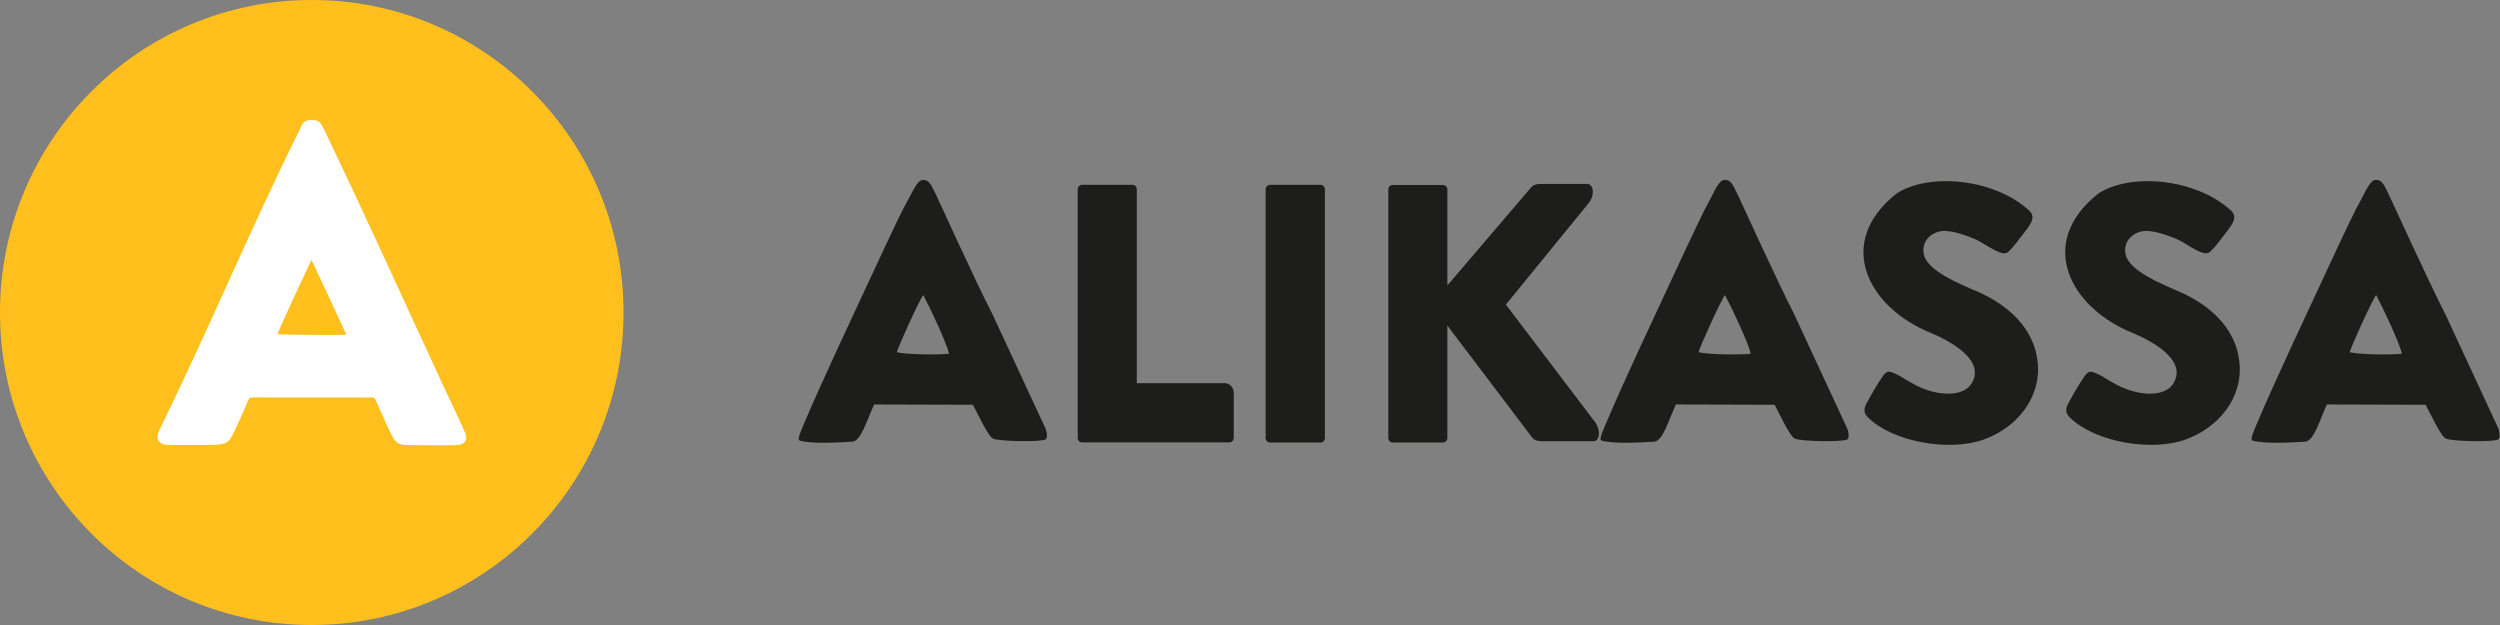 <svg width="160" height="40" viewBox="0 0 160 40" fill="none" xmlns="http://www.w3.org/2000/svg">
<rect x="0" y="0" width="160" height="40" fill="#808080" stroke="none"/>
<g id="Alikassa" clip-path="url(#clip0_1_12469)">
<path id="Vector" fill-rule="evenodd" clip-rule="evenodd" d="M159.934 27.505L156.513 20.133C155.344 17.848 153.178 13.057 152.864 12.409C152.551 11.762 152.427 11.505 152.047 11.514C151.667 11.524 151.42 12.229 150.945 13.076C150.47 13.924 148.845 17.486 148.285 18.667C147.895 19.514 145.596 24.371 144.417 27.171C144.161 27.771 144.018 28.143 144.151 28.19C144.987 28.448 146.954 28.295 147.524 28.267C148.095 28.238 148.465 26.867 148.921 25.886L155.24 25.905C155.515 26.39 156.2 27.933 156.542 28.076C156.96 28.247 159.487 28.305 159.896 28.124C160.029 28 159.972 27.676 159.915 27.486L159.934 27.505ZM150.384 22.552C150.384 22.362 151.857 19.114 152.076 18.886C152.437 19.552 153.596 21.99 153.72 22.638C153.121 22.714 151.088 22.705 150.384 22.543V22.552Z" fill="#1D1D1B"/>
<path id="Vector_2" fill-rule="evenodd" clip-rule="evenodd" d="M139.391 18.628C138.355 18.181 136.331 17.362 136.056 16.343C135.837 15.533 136.417 14.895 137.177 14.79C137.766 14.705 138.906 15.105 139.438 15.362C140.085 15.686 141.035 16.438 141.405 16.143C141.776 15.848 142.127 15.295 142.45 14.905C142.926 14.286 143.258 13.848 142.698 13.4C140.427 11.4 136.322 11.057 134.288 12.39C130.298 15.552 132.474 19.695 136.502 21.314C137.785 21.848 140.075 23.105 139.049 24.61C138.517 25.39 136.816 25.438 135.182 24.467C134.878 24.305 134.564 24.076 134.231 23.924C133.823 23.743 133.69 23.705 133.433 24.047C133.158 24.41 132.597 25.381 132.36 25.838C132.151 26.229 132.227 26.486 132.483 26.733C134.127 28.324 137.719 28.895 139.838 28.143C141.994 27.381 143.553 25.457 143.325 23.2C143.106 20.952 141.339 19.457 139.391 18.628Z" fill="#1D1D1B"/>
<path id="Vector_3" fill-rule="evenodd" clip-rule="evenodd" d="M114.839 20.133C113.67 17.848 111.503 13.057 111.19 12.409C110.876 11.762 110.753 11.505 110.373 11.514C109.993 11.524 109.746 12.229 109.28 13.076C108.805 13.924 107.18 17.486 106.62 18.667C106.23 19.514 103.931 24.371 102.752 27.171C102.496 27.771 102.353 28.143 102.486 28.19C103.322 28.448 105.289 28.295 105.859 28.267C106.429 28.238 106.8 26.867 107.256 25.886L113.575 25.905C113.85 26.39 114.534 27.933 114.877 28.076C115.295 28.247 117.822 28.305 118.231 28.124C118.364 28 118.307 27.676 118.25 27.486L114.829 20.114L114.839 20.133ZM108.71 22.552C108.71 22.362 110.183 19.114 110.401 18.886C110.762 19.552 111.922 21.99 112.045 22.638C111.446 22.714 109.413 22.705 108.71 22.543V22.552Z" fill="#1D1D1B"/>
<path id="Vector_4" fill-rule="evenodd" clip-rule="evenodd" d="M96.376 19.495L101.687 12.981C102.049 12.543 102.039 11.771 101.564 11.771H98.647C98.162 11.771 98.048 11.924 97.944 12.048L92.632 18.267V12.124C92.632 11.962 92.499 11.838 92.347 11.838H89.136C88.974 11.838 88.851 11.971 88.851 12.124V28.038C88.851 28.2 88.984 28.324 89.136 28.324H92.347C92.509 28.324 92.632 28.19 92.632 28.038V20.838L98.029 27.962C98.124 28.086 98.238 28.238 98.732 28.238H101.963C102.438 28.238 102.429 27.467 102.087 27.019L96.376 19.495Z" fill="#1D1D1B"/>
<path id="Vector_5" fill-rule="evenodd" clip-rule="evenodd" d="M78.342 24.524H72.755V12.114C72.755 11.952 72.622 11.829 72.47 11.829H69.259C69.097 11.829 68.974 11.962 68.974 12.114V28.029C68.974 28.19 69.107 28.314 69.259 28.314H78.675C78.837 28.314 78.96 28.181 78.96 28.029V25.133C78.96 24.79 78.684 24.514 78.342 24.514V24.524Z" fill="#1D1D1B"/>
<path id="Vector_6" d="M84.508 11.829H81.287C81.13 11.829 81.002 11.956 81.002 12.114V28.038C81.002 28.196 81.13 28.324 81.287 28.324H84.508C84.665 28.324 84.793 28.196 84.793 28.038V12.114C84.793 11.956 84.665 11.829 84.508 11.829Z" fill="#1D1D1B"/>
<path id="Vector_7" fill-rule="evenodd" clip-rule="evenodd" d="M126.478 18.628C125.442 18.181 123.418 17.362 123.143 16.343C122.924 15.533 123.504 14.895 124.264 14.79C124.853 14.705 125.993 15.105 126.525 15.362C127.171 15.686 128.122 16.438 128.492 16.143C128.863 15.848 129.214 15.295 129.537 14.905C130.012 14.286 130.345 13.848 129.784 13.4C127.514 11.4 123.409 11.057 121.375 12.39C117.385 15.552 119.561 19.695 123.589 21.314C124.863 21.848 127.162 23.105 126.136 24.61C125.604 25.39 123.903 25.438 122.269 24.467C121.965 24.305 121.651 24.076 121.318 23.924C120.91 23.743 120.777 23.705 120.52 24.047C120.245 24.41 119.684 25.381 119.447 25.838C119.238 26.229 119.314 26.486 119.57 26.733C121.204 28.324 124.806 28.895 126.924 28.143C129.081 27.381 130.64 25.457 130.412 23.2C130.193 20.952 128.426 19.457 126.478 18.628Z" fill="#1D1D1B"/>
<path id="Vector_8" fill-rule="evenodd" clip-rule="evenodd" d="M63.529 20.133C62.35 17.848 60.194 13.057 59.88 12.409C59.566 11.762 59.443 11.505 59.063 11.514C58.692 11.533 58.436 12.229 57.961 13.076C57.486 13.924 55.861 17.486 55.3 18.667C54.911 19.514 52.611 24.371 51.433 27.171C51.176 27.771 51.034 28.143 51.167 28.19C52.003 28.448 53.97 28.295 54.54 28.267C55.11 28.238 55.481 26.867 55.946 25.886L62.265 25.905C62.541 26.39 63.225 27.933 63.567 28.076C63.985 28.247 66.522 28.305 66.921 28.124C67.054 28 66.997 27.676 66.94 27.486L63.519 20.114L63.529 20.133ZM57.4 22.552C57.4 22.362 58.873 19.114 59.091 18.886C59.453 19.552 60.612 21.99 60.735 22.638C60.137 22.714 58.103 22.705 57.41 22.543L57.4 22.552Z" fill="#1D1D1B"/>
<path id="Vector_9" d="M19.954 40C30.974 40 39.907 31.046 39.907 20C39.907 8.954 30.974 0 19.954 0C8.934 0 0 8.954 0 20C0 31.046 8.934 40 19.954 40Z" fill="#FFBF1D"/>
<path id="Vector_10" fill-rule="evenodd" clip-rule="evenodd" d="M29.788 27.743C29.683 27.457 28.676 25.343 28.495 24.952C25.901 19.381 23.364 13.714 20.695 8.2C20.476 7.743 20.352 7.667 19.839 7.686C19.402 7.695 19.326 8 19.155 8.343C16.143 14.419 13.682 20.324 10.49 26.933C10.223 27.552 9.834 28 10.271 28.343C10.442 28.476 10.604 28.476 10.813 28.476C11.715 28.486 12.637 28.476 13.54 28.476C14.661 28.467 14.689 28.267 15.126 27.333C15.269 27.019 15.412 26.705 15.554 26.39C15.697 26.086 15.82 25.743 15.972 25.457C16.371 25.41 16.894 25.438 17.312 25.438H22.766C22.994 25.438 23.231 25.448 23.45 25.438C24.068 25.419 23.944 25.4 24.22 26.009L24.856 27.419C25.36 28.505 25.445 28.486 26.509 28.486C27.403 28.486 28.343 28.514 29.227 28.486C29.664 28.476 29.959 28.219 29.797 27.762L29.788 27.743ZM17.768 21.39C17.768 21.219 19.697 17.143 19.934 16.629C20.286 17.352 21.939 20.914 22.167 21.419C21.816 21.457 18.062 21.429 17.768 21.39Z" fill="white"/>
</g>
<defs>
<clipPath id="clip0_1_12469">
<rect width="160" height="40" fill="white"/>
</clipPath>
</defs>
</svg>
